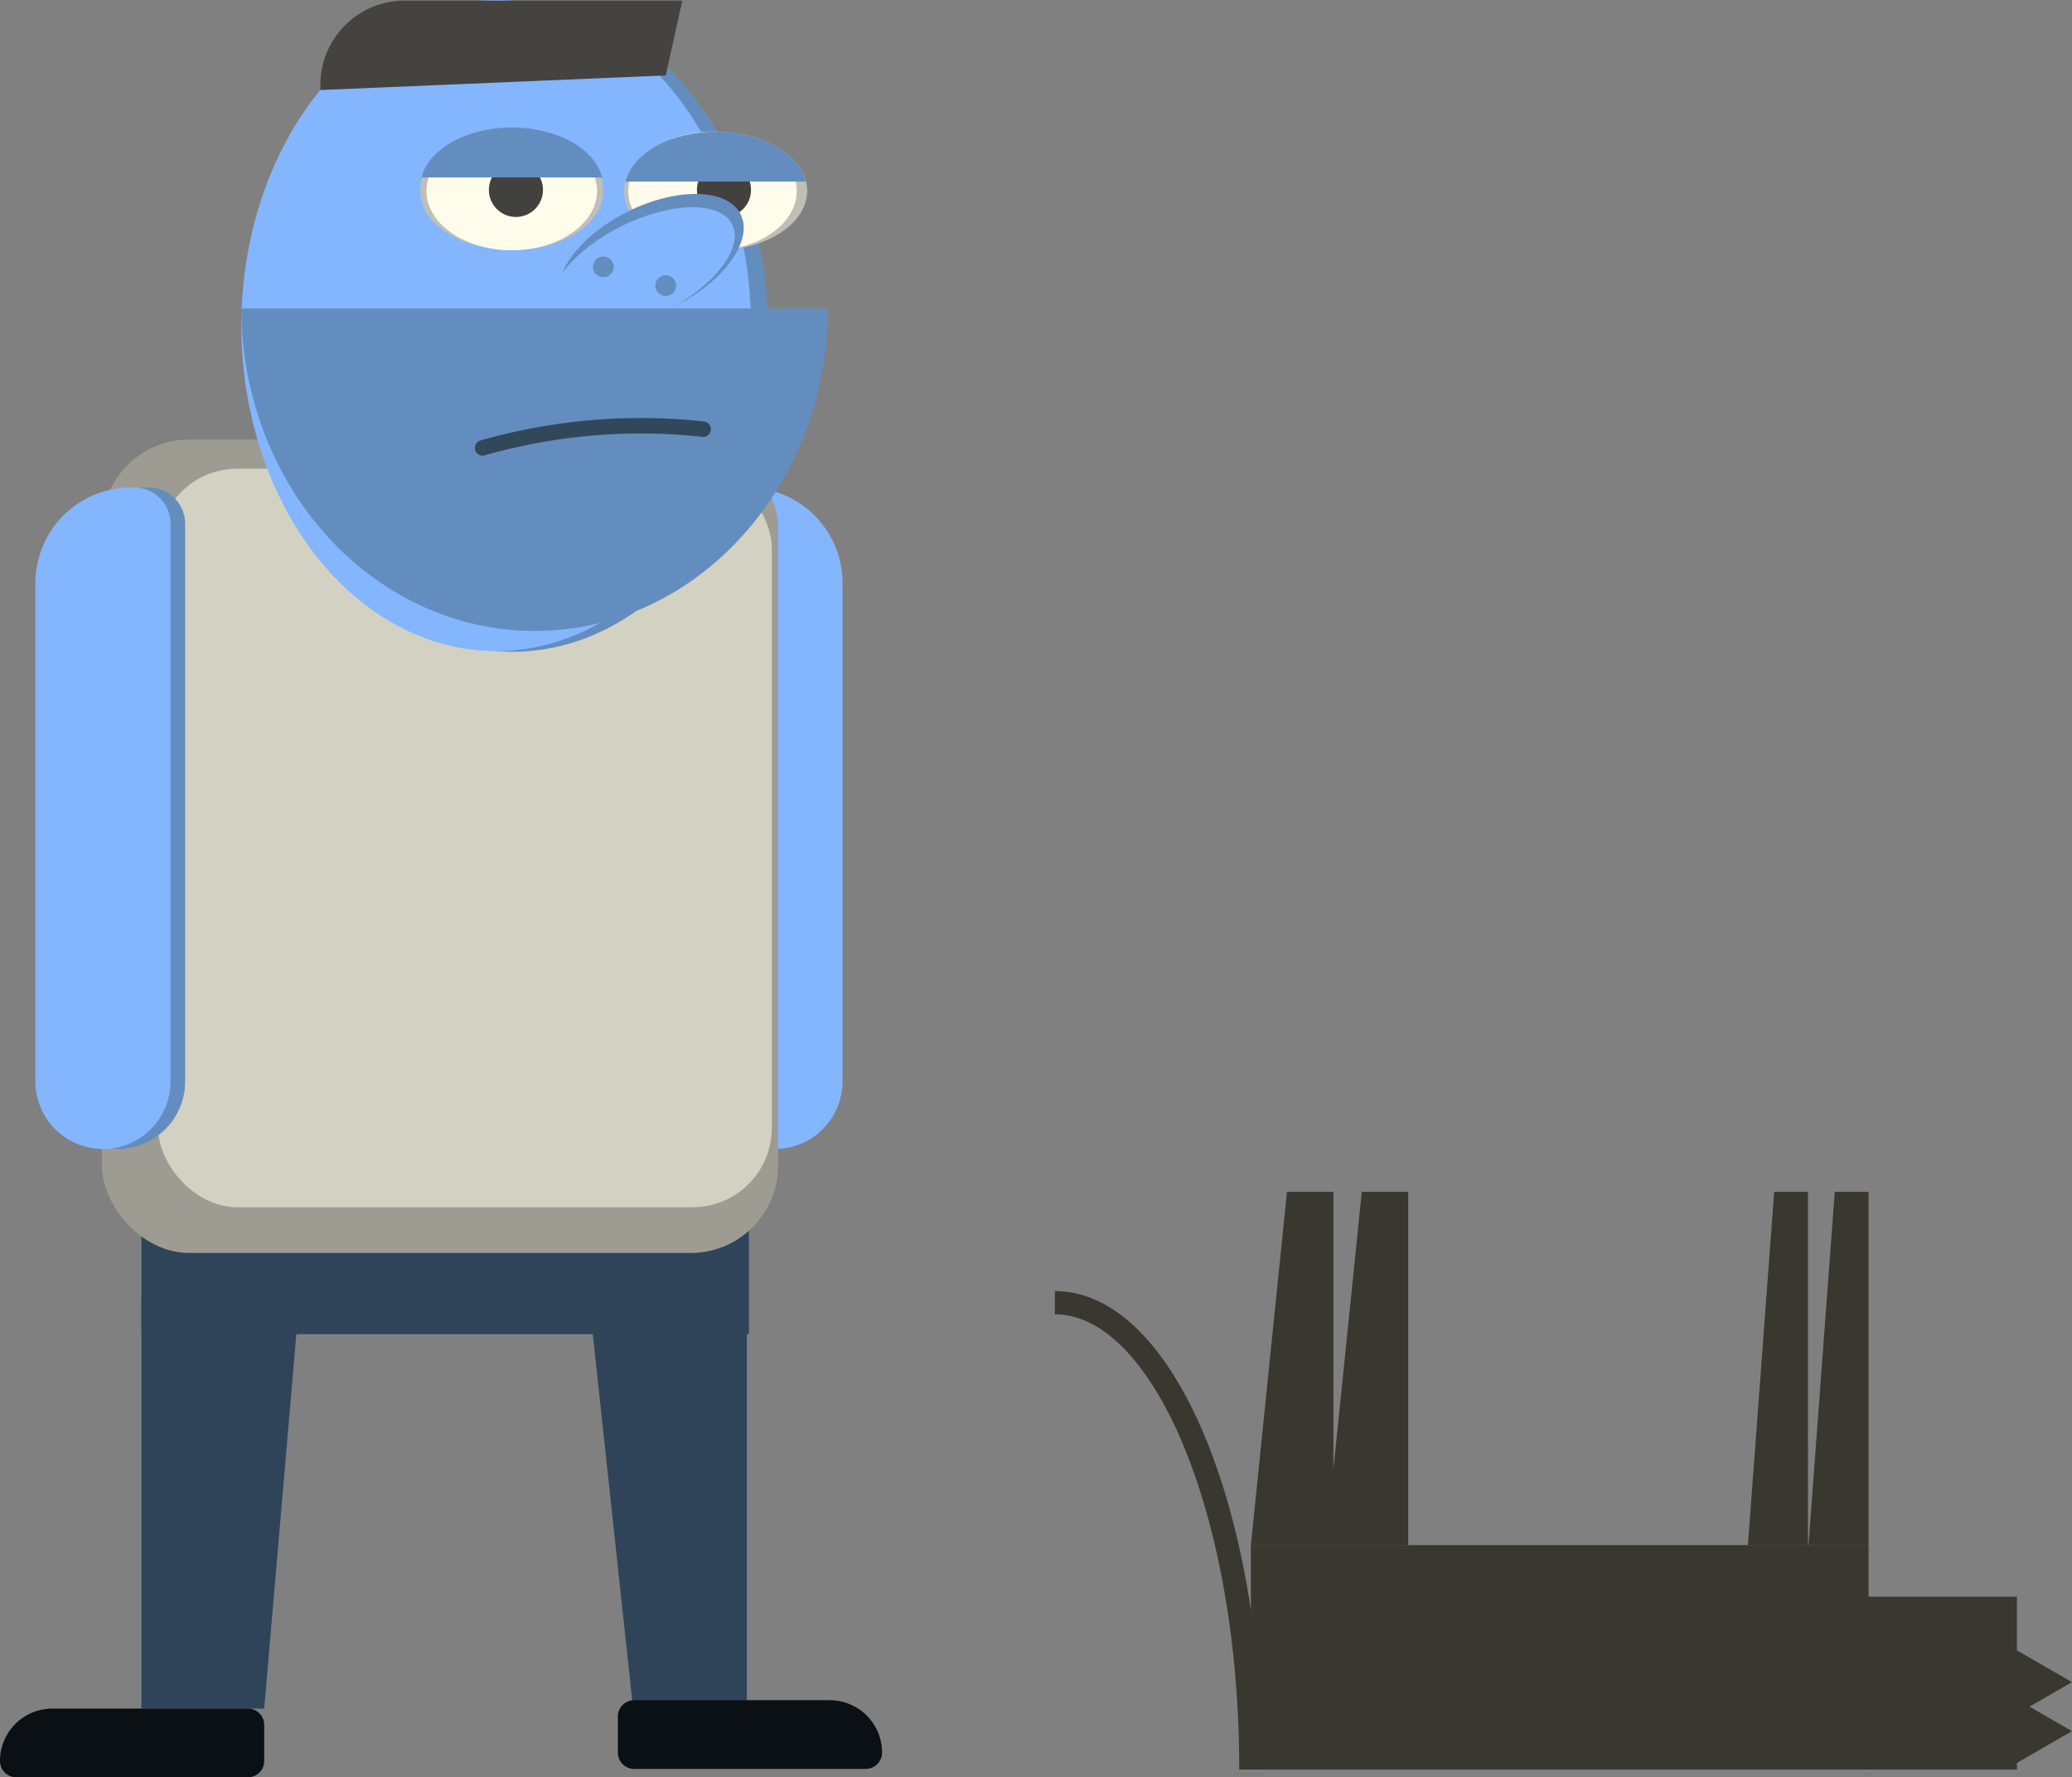 <svg xmlns="http://www.w3.org/2000/svg" viewBox="0 0 803.37 689.07"><rect x="0" y="0" width="803.37" height="689.07" fill="#808080" stroke="none"/><defs><style>.cls-1{fill:#2f4459;}.cls-2{fill:#648dbf;}.cls-3{fill:#83b6ff;}.cls-4{fill:#9e9c92;}.cls-5{fill:#d3d1c1;}.cls-6{fill:#c1bfb4;}.cls-7{fill:#fffceb;}.cls-8{fill:#42413e;}.cls-9{fill:#0b1014;}.cls-10{fill:#44433f;}.cls-11,.cls-13{fill:none;stroke-miterlimit:10;}.cls-11{stroke:#31485b;stroke-linecap:round;stroke-width:6px;}.cls-12{fill:#383831;}.cls-13{stroke:#383831;stroke-width:9px;}</style></defs><title>catAsset 14</title><g id="Layer_2" data-name="Layer 2"><g id="Layer_1-2" data-name="Layer 1"><rect class="cls-1" x="54.85" y="473.71" width="235.53" height="43.56"/><polygon class="cls-1" points="116.15 502.74 54.85 502.74 54.85 662.45 102.44 662.45 116.15 502.74"/><polygon class="cls-1" points="289.57 502.74 228.27 502.74 245.21 660.03 289.57 662.45 289.57 502.74"/><path class="cls-2" d="M294.81,445.48h0A26.21,26.21,0,0,0,321,419.26V226.08a37.1,37.1,0,0,0-37.1-37.1h-1.21a14.12,14.12,0,0,0-14.12,14.12V419.26A26.21,26.21,0,0,0,294.81,445.48Z"/><path class="cls-3" d="M300.46,445.48h0a26.21,26.21,0,0,0,26.21-26.21V226.08a37.1,37.1,0,0,0-37.1-37.1h-1.21a14.12,14.12,0,0,0-14.12,14.12V419.26A26.21,26.21,0,0,0,300.46,445.48Z"/><rect class="cls-4" x="39.52" y="170.42" width="262.15" height="315.38" rx="33.86" ry="33.86"/><rect class="cls-5" x="61.3" y="181.72" width="237.95" height="286.34" rx="30.74" ry="30.74"/><ellipse class="cls-2" cx="198.83" cy="126.46" rx="98.81" ry="126.23"/><ellipse class="cls-3" cx="192.38" cy="126.23" rx="98.81" ry="126.23"/><ellipse class="cls-6" cx="277.47" cy="74.03" rx="35.49" ry="22.99"/><ellipse class="cls-7" cx="276.26" cy="74.03" rx="32.67" ry="22.99"/><circle class="cls-8" cx="280.7" cy="73.63" r="10.49"/><ellipse class="cls-2" cx="252.51" cy="100.34" rx="38.72" ry="20.46" transform="translate(-18.26 122.94) rotate(-26.44)"/><ellipse class="cls-3" cx="249.24" cy="104.28" rx="38.72" ry="18.55" transform="translate(-20.36 121.9) rotate(-26.44)"/><circle class="cls-2" cx="233.92" cy="103.48" r="4.03"/><circle class="cls-2" cx="258.11" cy="110.73" r="4.03"/><path class="cls-2" d="M93.57,119.61c.2,69.09,51,125,113.73,125s113.53-55.94,113.73-125Z"/><ellipse class="cls-6" cx="198.42" cy="74.03" rx="35.49" ry="22.99"/><ellipse class="cls-7" cx="198.42" cy="74.03" rx="33.07" ry="22.99"/><path class="cls-2" d="M312.52,70.4c-2.69-11-17.35-19.36-35-19.36s-32.36,8.39-35,19.36Z"/><circle class="cls-8" cx="200.04" cy="73.63" r="10.49"/><path class="cls-2" d="M233.47,68.79c-2.69-11-17.35-19.36-35-19.36s-32.36,8.39-35,19.36Z"/><path class="cls-2" d="M45.57,445.48h0a26.21,26.21,0,0,1-26.21-26.21V226.08A37.1,37.1,0,0,1,56.46,189h1.21a14.12,14.12,0,0,1,14.12,14.12V419.26A26.21,26.21,0,0,1,45.57,445.48Z"/><path class="cls-3" d="M39.93,445.48h0a26.21,26.21,0,0,1-26.21-26.21V226.08A37.1,37.1,0,0,1,50.82,189H52a14.12,14.12,0,0,1,14.12,14.12V419.26A26.21,26.21,0,0,1,39.93,445.48Z"/><path class="cls-9" d="M20.3,662.45H96.12a6.32,6.32,0,0,1,6.32,6.32v14a6.32,6.32,0,0,1-6.32,6.32H6.32A6.32,6.32,0,0,1,0,682.75v0a20.3,20.3,0,0,1,20.3-20.3Z"/><path class="cls-9" d="M245.88,659.23h89.8a6.32,6.32,0,0,1,6.32,6.32v14a6.32,6.32,0,0,1-6.32,6.32H259.86a20.3,20.3,0,0,1-20.3-20.3v0a6.32,6.32,0,0,1,6.32-6.32Z" transform="translate(581.56 1345.07) rotate(-180)"/><path class="cls-10" d="M264.57.23H156.88A32.67,32.67,0,0,0,124.22,32.9v2l133.9-5.65Z"/><path class="cls-11" d="M187.13,173.65a223.7,223.7,0,0,1,85.5-7.26"/><rect class="cls-12" x="485" y="599.07" width="239.49" height="87"/><polygon class="cls-12" points="517 462.07 499 462.07 485 599.07 517 599.07 517 462.07"/><polygon class="cls-12" points="546 462.07 528 462.07 514 599.07 546 599.07 546 462.07"/><polygon class="cls-12" points="724.49 462.07 711.39 462.07 701.2 599.07 724.49 599.07 724.49 462.07"/><polygon class="cls-12" points="701 462.07 687.9 462.07 677.71 599.07 701 599.07 701 462.07"/><path class="cls-13" d="M485,686.07c0-100-34-181-76-181"/><rect class="cls-12" x="723.04" y="619.07" width="58.96" height="67"/><polygon class="cls-12" points="803.37 671.19 780.63 658.07 780.63 684.32 803.37 671.19"/><polygon class="cls-12" points="803.37 652.19 780.63 639.07 780.63 665.32 803.37 652.19"/></g></g></svg>